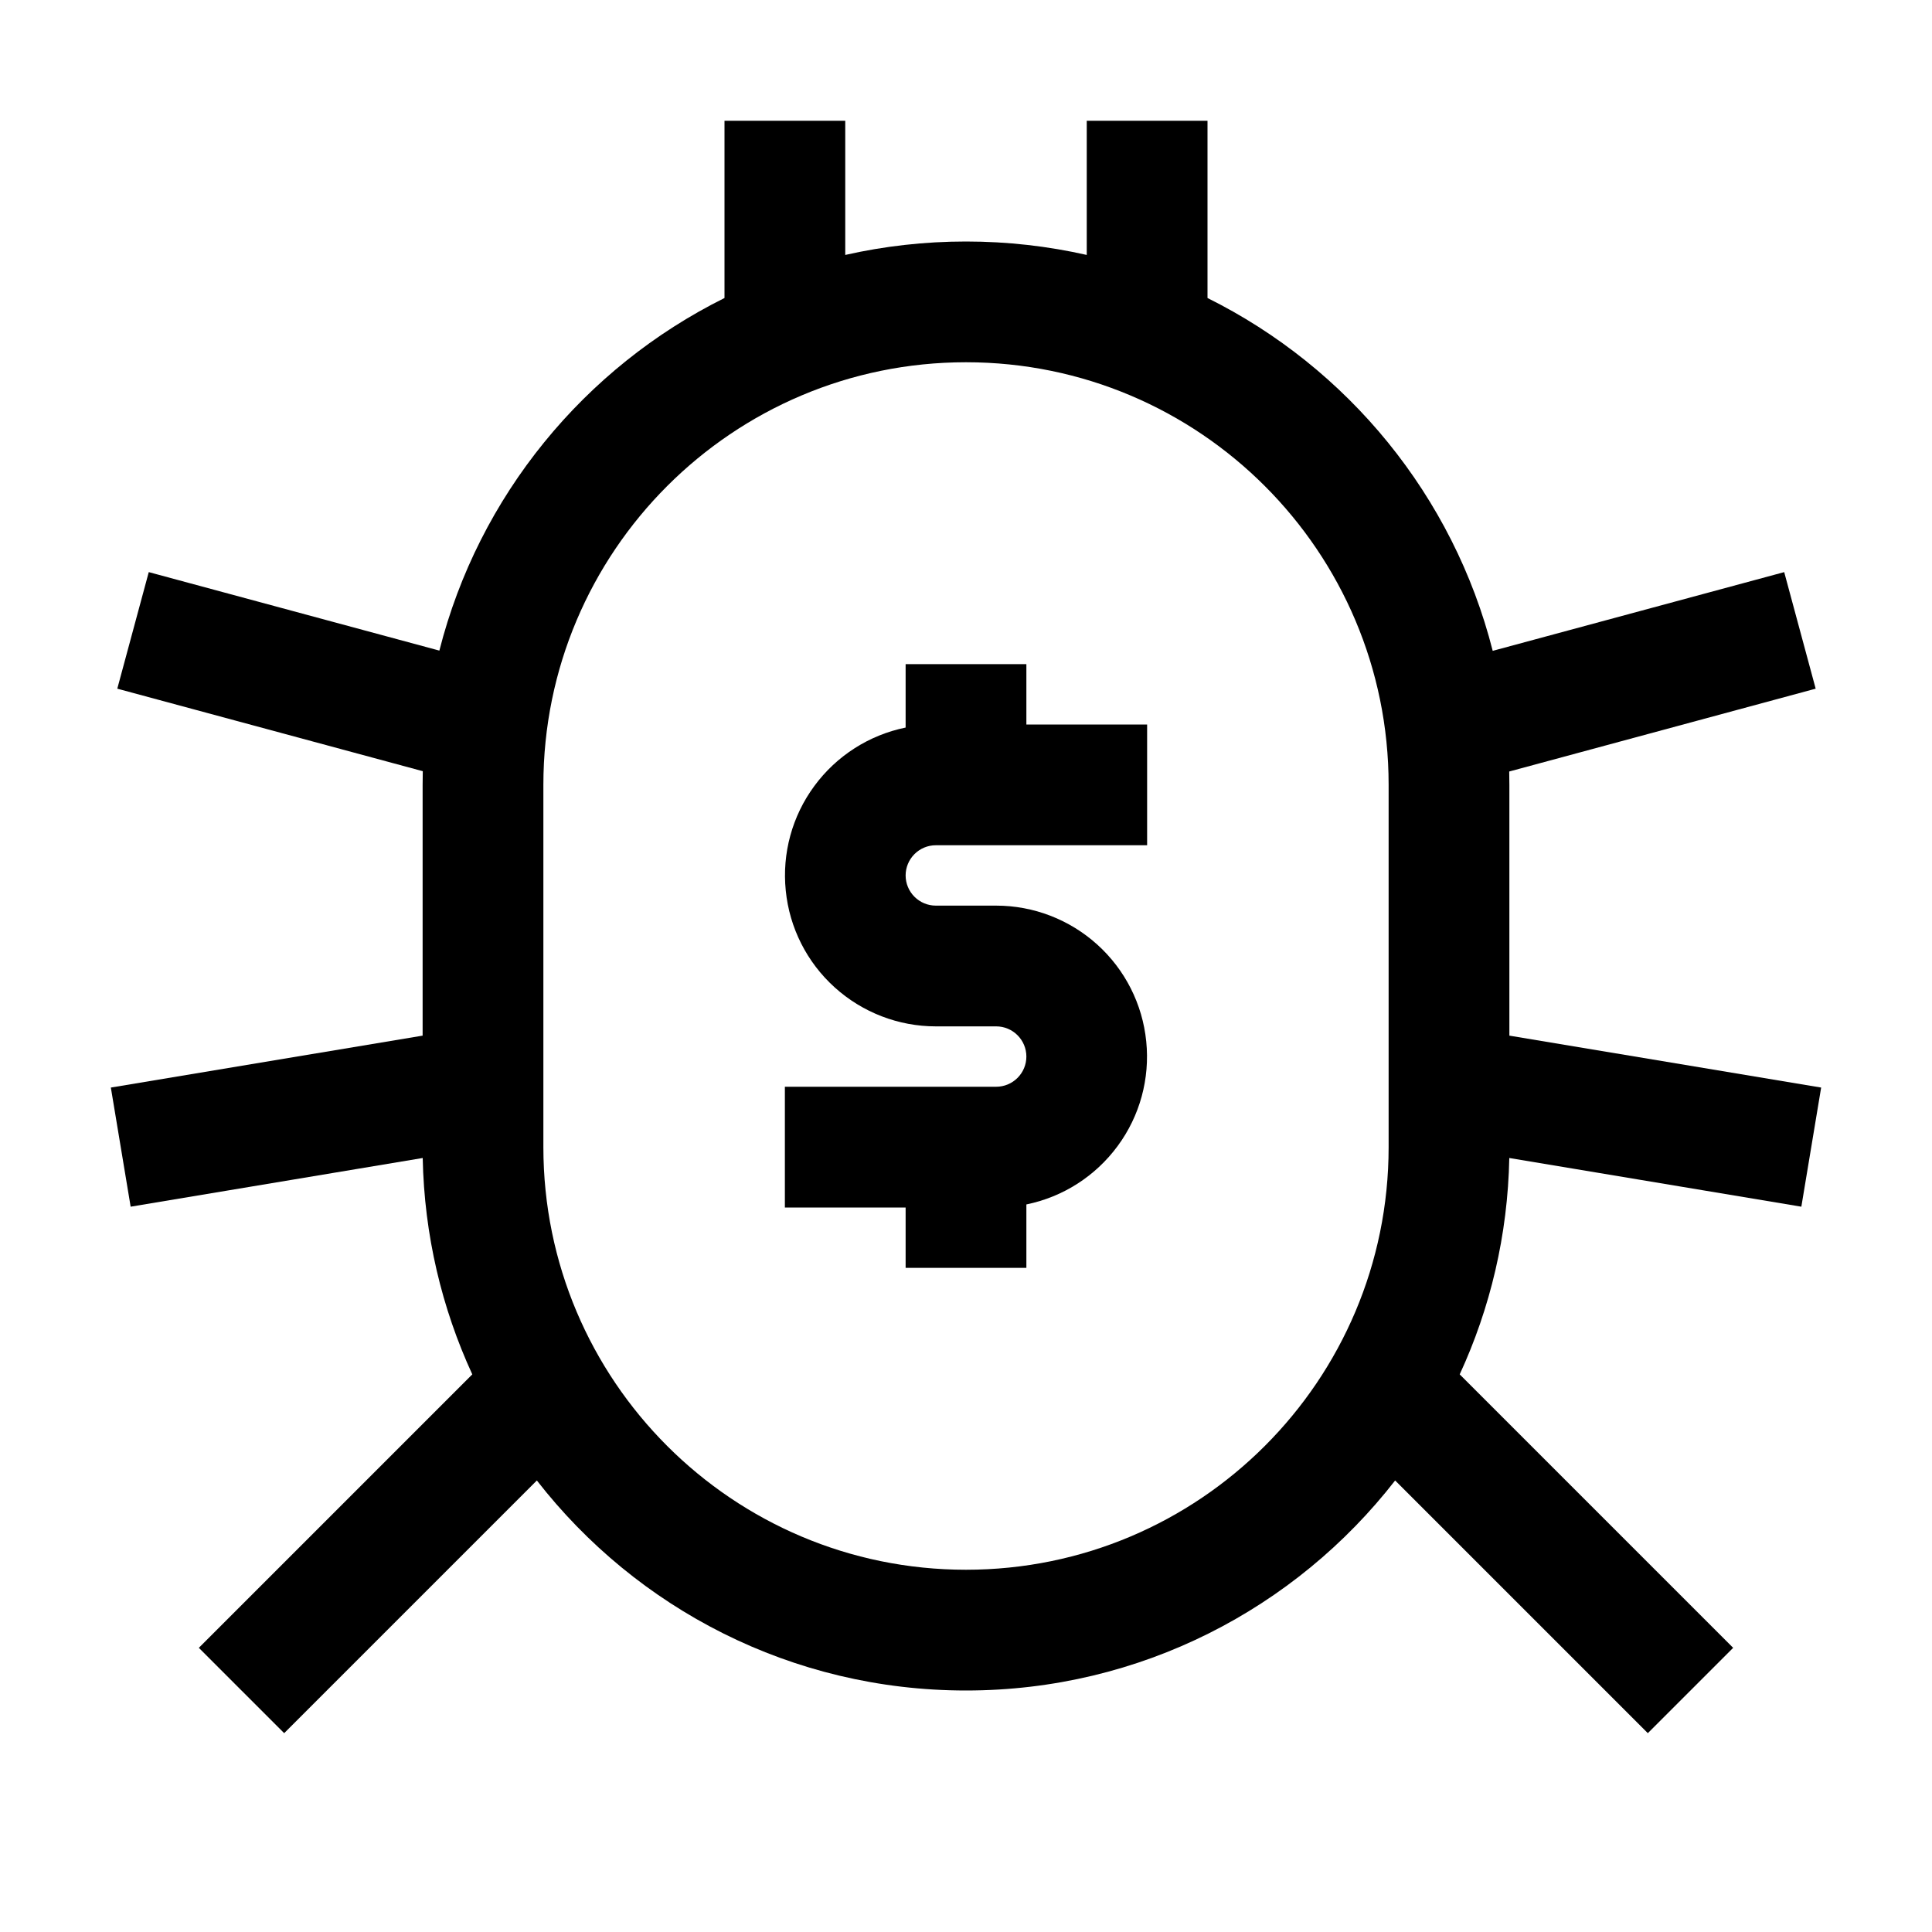 <svg width="24" height="24" viewBox="0 0 24 24" fill="none" xmlns="http://www.w3.org/2000/svg">
<g clip-path="url(#clip0_7142_28017)">
<path d="M11.625 10.5H14.25V9H12.75V8.25H11.25V9.038C10.795 9.131 10.391 9.39 10.116 9.764C9.84 10.138 9.714 10.601 9.761 11.063C9.807 11.526 10.024 11.954 10.368 12.265C10.713 12.577 11.161 12.75 11.625 12.75H12.375C12.475 12.75 12.57 12.79 12.64 12.86C12.71 12.93 12.75 13.025 12.75 13.125C12.75 13.225 12.71 13.32 12.64 13.39C12.57 13.46 12.475 13.5 12.375 13.5H9.75V15H11.25V15.75H12.75V14.962C13.205 14.869 13.609 14.61 13.884 14.236C14.16 13.862 14.286 13.399 14.239 12.937C14.193 12.474 13.976 12.046 13.632 11.735C13.287 11.423 12.839 11.25 12.375 11.25H11.625C11.525 11.25 11.43 11.21 11.36 11.14C11.29 11.07 11.25 10.975 11.25 10.875C11.25 10.775 11.29 10.68 11.36 10.61C11.43 10.54 11.525 10.5 11.625 10.5Z" fill="currentColor"/>
<path fill-rule="evenodd" clip-rule="evenodd" d="M9 3.702V1.5H10.5V3.167C10.982 3.058 11.485 3 12 3C12.515 3 13.018 3.058 13.5 3.167V1.5H15V3.702C16.741 4.567 18.055 6.161 18.543 8.085L22.164 7.107L22.555 8.555L18.748 9.584C18.749 9.639 18.75 9.694 18.75 9.75V12.865L22.623 13.51L22.377 14.99L18.749 14.385C18.73 15.343 18.512 16.252 18.133 17.073L21.53 20.47L20.47 21.53L17.331 18.391C16.096 19.979 14.167 21 12 21C9.833 21 7.904 19.979 6.669 18.391L3.53 21.53L2.47 20.47L5.867 17.073C5.489 16.252 5.27 15.343 5.251 14.385L1.623 14.99L1.377 13.51L5.25 12.865V9.75C5.25 9.693 5.251 9.637 5.252 9.58L1.457 8.555L1.848 7.107L5.458 8.082C5.946 6.16 7.26 4.566 9 3.702ZM17.25 9.75V14.25C17.25 17.149 14.899 19.5 12 19.5C9.101 19.5 6.75 17.149 6.75 14.25V9.75C6.75 6.851 9.101 4.5 12 4.5C14.899 4.5 17.25 6.851 17.25 9.75Z" fill="currentColor"/>
</g>
<defs>
<clipPath id="clip0_7142_28017">
<rect width="24" height="24" fill="white"/>
</clipPath>
</defs>
</svg>
